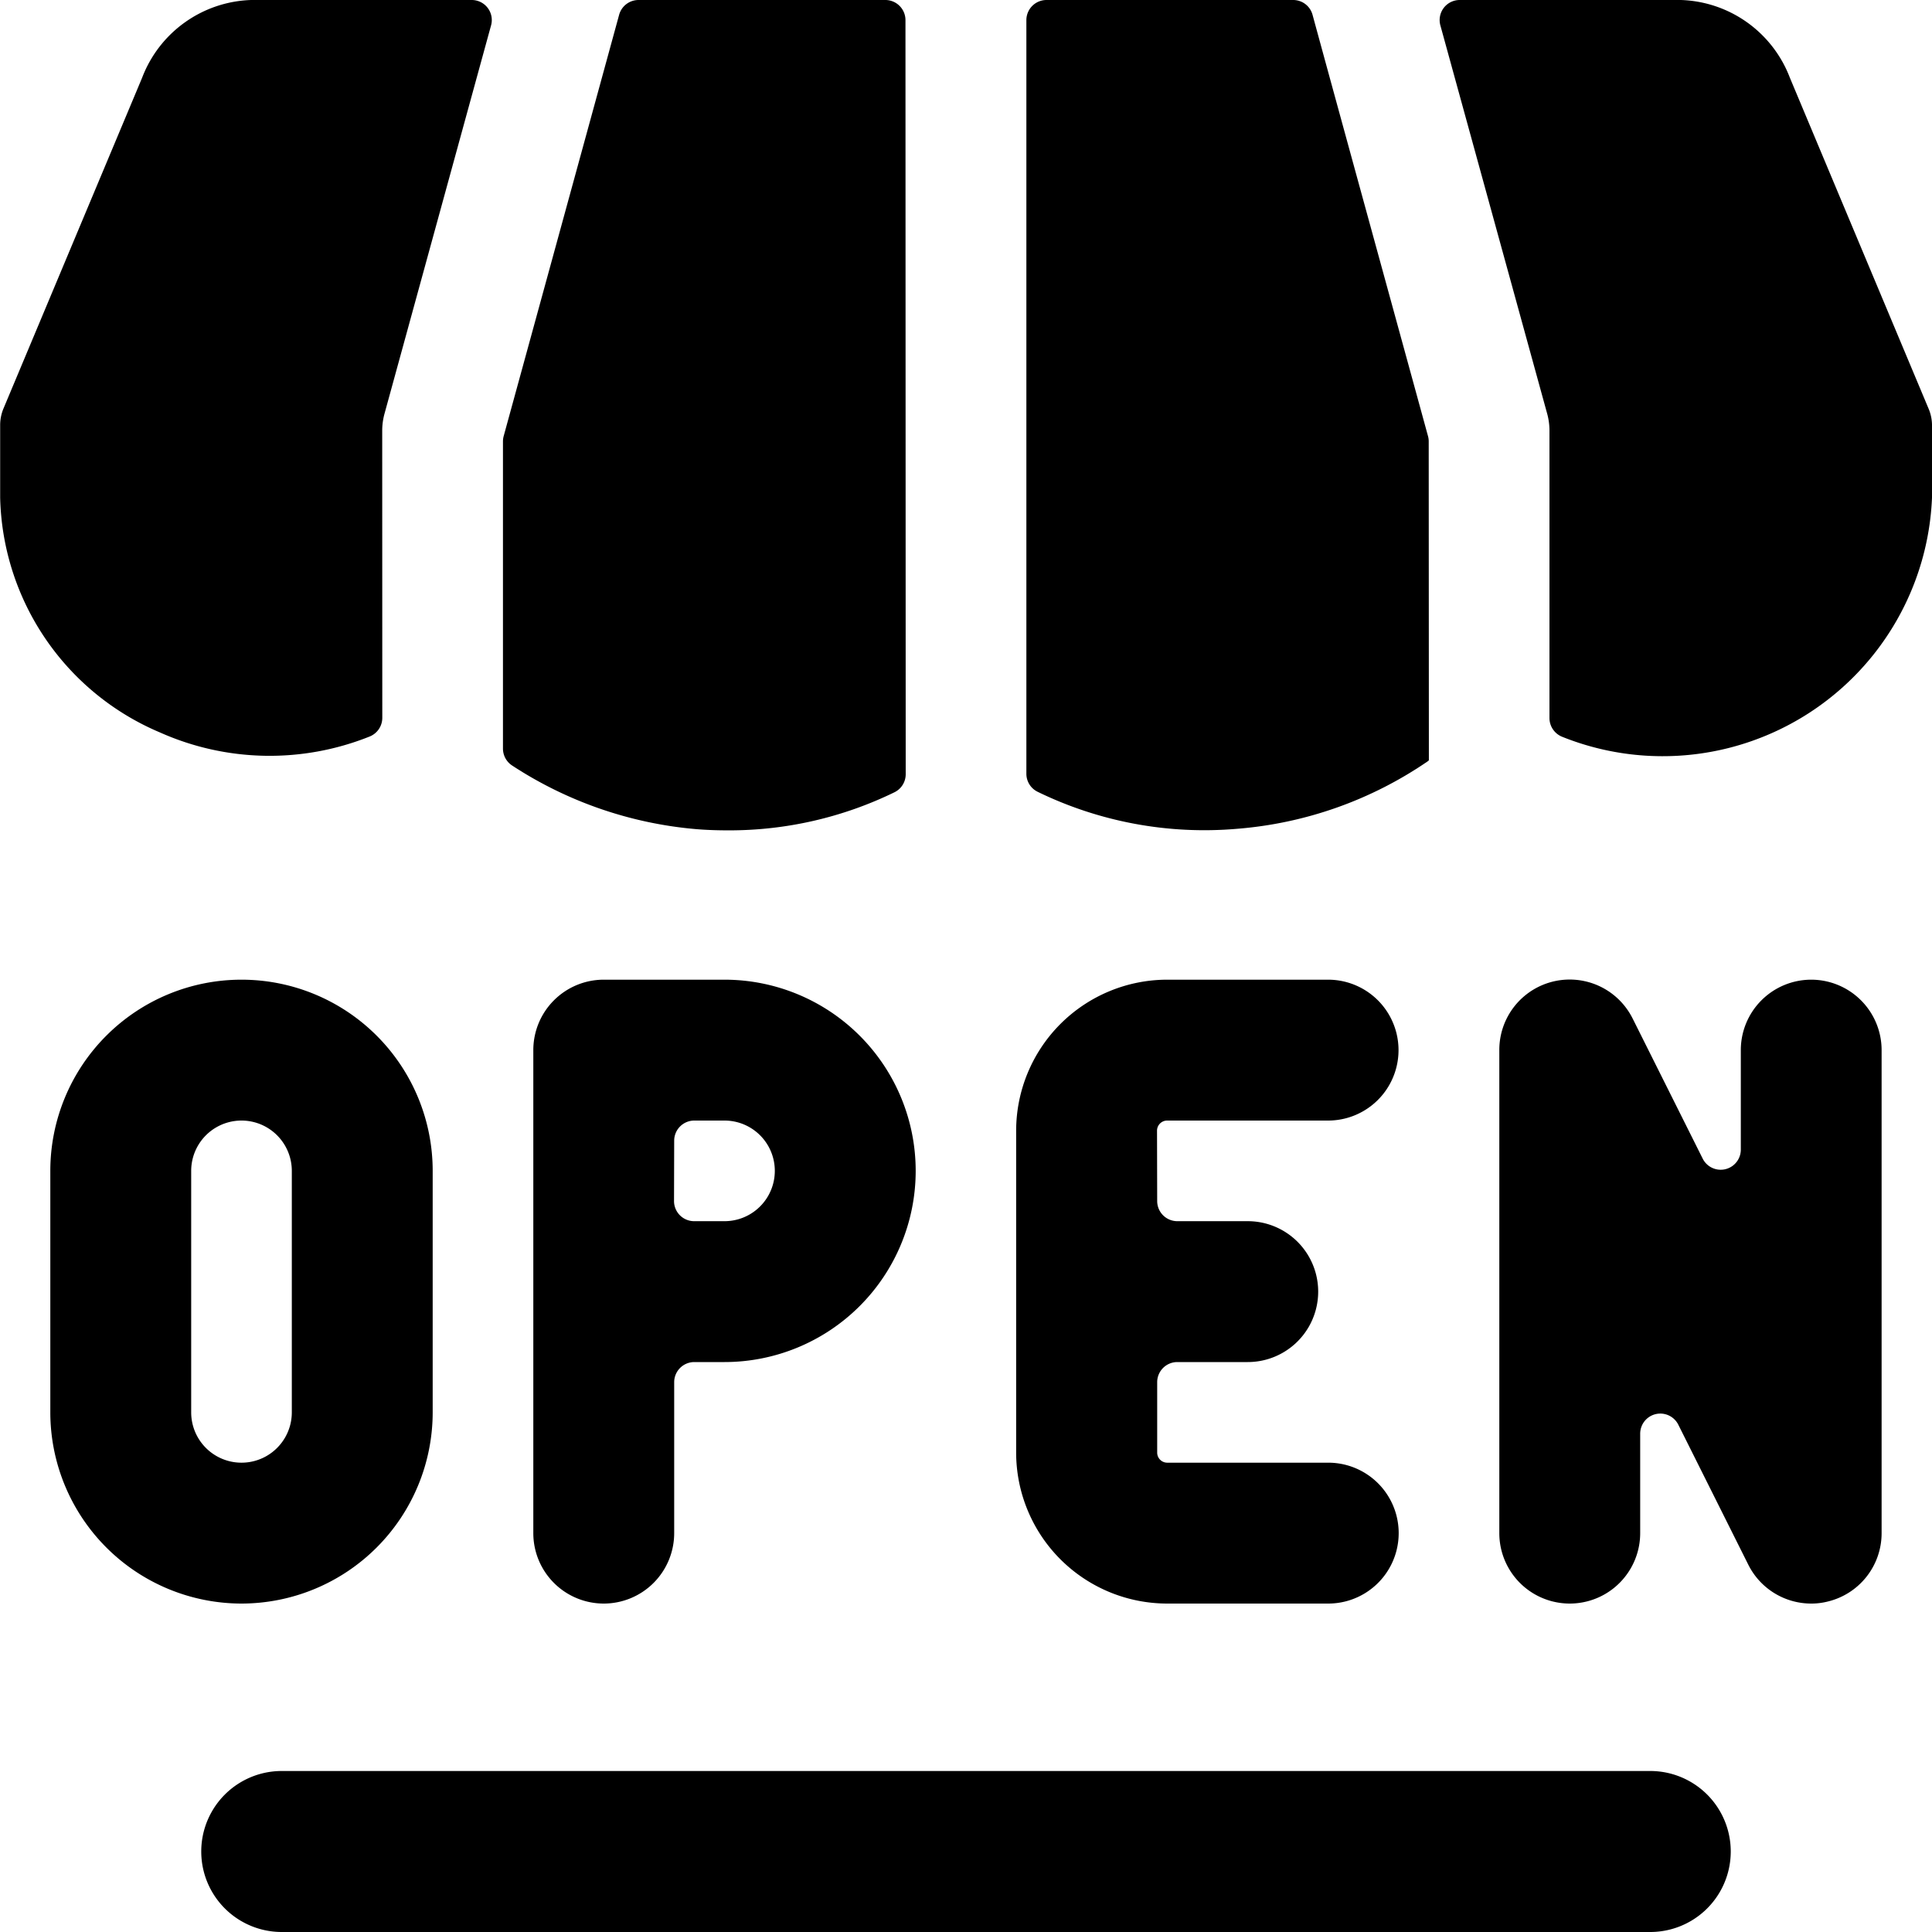 <svg xmlns="http://www.w3.org/2000/svg" viewBox="0 0 24 24"><title>shop-open</title><path d="M3,19.92a2.377,2.377,0,0,0,2.375-2.375v-3a2.375,2.375,0,0,0-4.75,0v3A2.377,2.377,0,0,0,3,19.92Zm-.625-2.375v-3a.625.625,0,0,1,1.25,0v3a.625.625,0,0,1-1.25,0Z"/><path d="M22.5,12.17a.875.875,0,0,0-.875.875V14.28a.25.25,0,0,1-.474.112l-.869-1.738a.874.874,0,0,0-1.657.391v6a.875.875,0,0,0,1.75,0V17.811a.25.25,0,0,1,.474-.112l.869,1.738a.873.873,0,0,0,.782.483.818.818,0,0,0,.2-.024.873.873,0,0,0,.674-.851v-6A.875.875,0,0,0,22.5,12.17Z"/><path d="M14.373,14.045a.126.126,0,0,1,.125-.125h2a.875.875,0,0,0,0-1.75h-2a1.878,1.878,0,0,0-1.875,1.875v4A1.877,1.877,0,0,0,14.5,19.92h2a.875.875,0,1,0,0-1.75h-2a.125.125,0,0,1-.125-.125V17.17a.25.25,0,0,1,.25-.25H15.5a.875.875,0,1,0,0-1.75h-.875a.25.25,0,0,1-.25-.25Z"/><path d="M7.5,19.92a.875.875,0,0,0,.875-.875V17.17a.25.25,0,0,1,.25-.25H9a2.375,2.375,0,0,0,0-4.75H7.5a.875.875,0,0,0-.875.875v6A.875.875,0,0,0,7.5,19.92Zm.875-5.75a.25.25,0,0,1,.25-.25H9a.625.625,0,0,1,0,1.25H8.623a.25.25,0,0,1-.25-.25Z"/><path d="M20.5,22H3.5a1,1,0,0,0,0,2h17a1,1,0,0,0,0-2Z"/><path d="M17.748,5.483a.244.244,0,0,0-.009-.066c-.109-.4-1.188-4.329-1.434-5.233A.249.249,0,0,0,16.064,0H13a.25.25,0,0,0-.25.25V9.612a.249.249,0,0,0,.14.224,4.729,4.729,0,0,0,2.473.46,4.869,4.869,0,0,0,2.379-.843.018.018,0,0,0,.008-.015Z"/><path d="M23.956,5.073,22.235.967A1.5,1.5,0,0,0,20.881,0H18.134a.249.249,0,0,0-.241.316l1.329,4.832a.8.8,0,0,1,.026.2V8.92a.251.251,0,0,0,.159.233A3.349,3.349,0,0,0,24,6.183v-.91A.532.532,0,0,0,23.956,5.073Z"/><path d="M11.248.25A.25.25,0,0,0,11,0H7.932a.25.25,0,0,0-.241.184c-.246.9-1.325,4.836-1.434,5.233a.244.244,0,0,0-.009.066V9.3a.251.251,0,0,0,.113.209A4.943,4.943,0,0,0,8.65,10.3c.133.011.266.015.4.015a4.68,4.68,0,0,0,2.061-.473.249.249,0,0,0,.14-.224Z"/><path d="M4.748,5.348a.8.8,0,0,1,.026-.2L6.1.316A.249.249,0,0,0,5.862,0H3.119A1.5,1.5,0,0,0,1.765.967L.044,5.073a.532.532,0,0,0-.042.2v.91A3.247,3.247,0,0,0,1.99,9.1a3.34,3.34,0,0,0,2.6.05.25.25,0,0,0,.159-.233Z"/></svg>